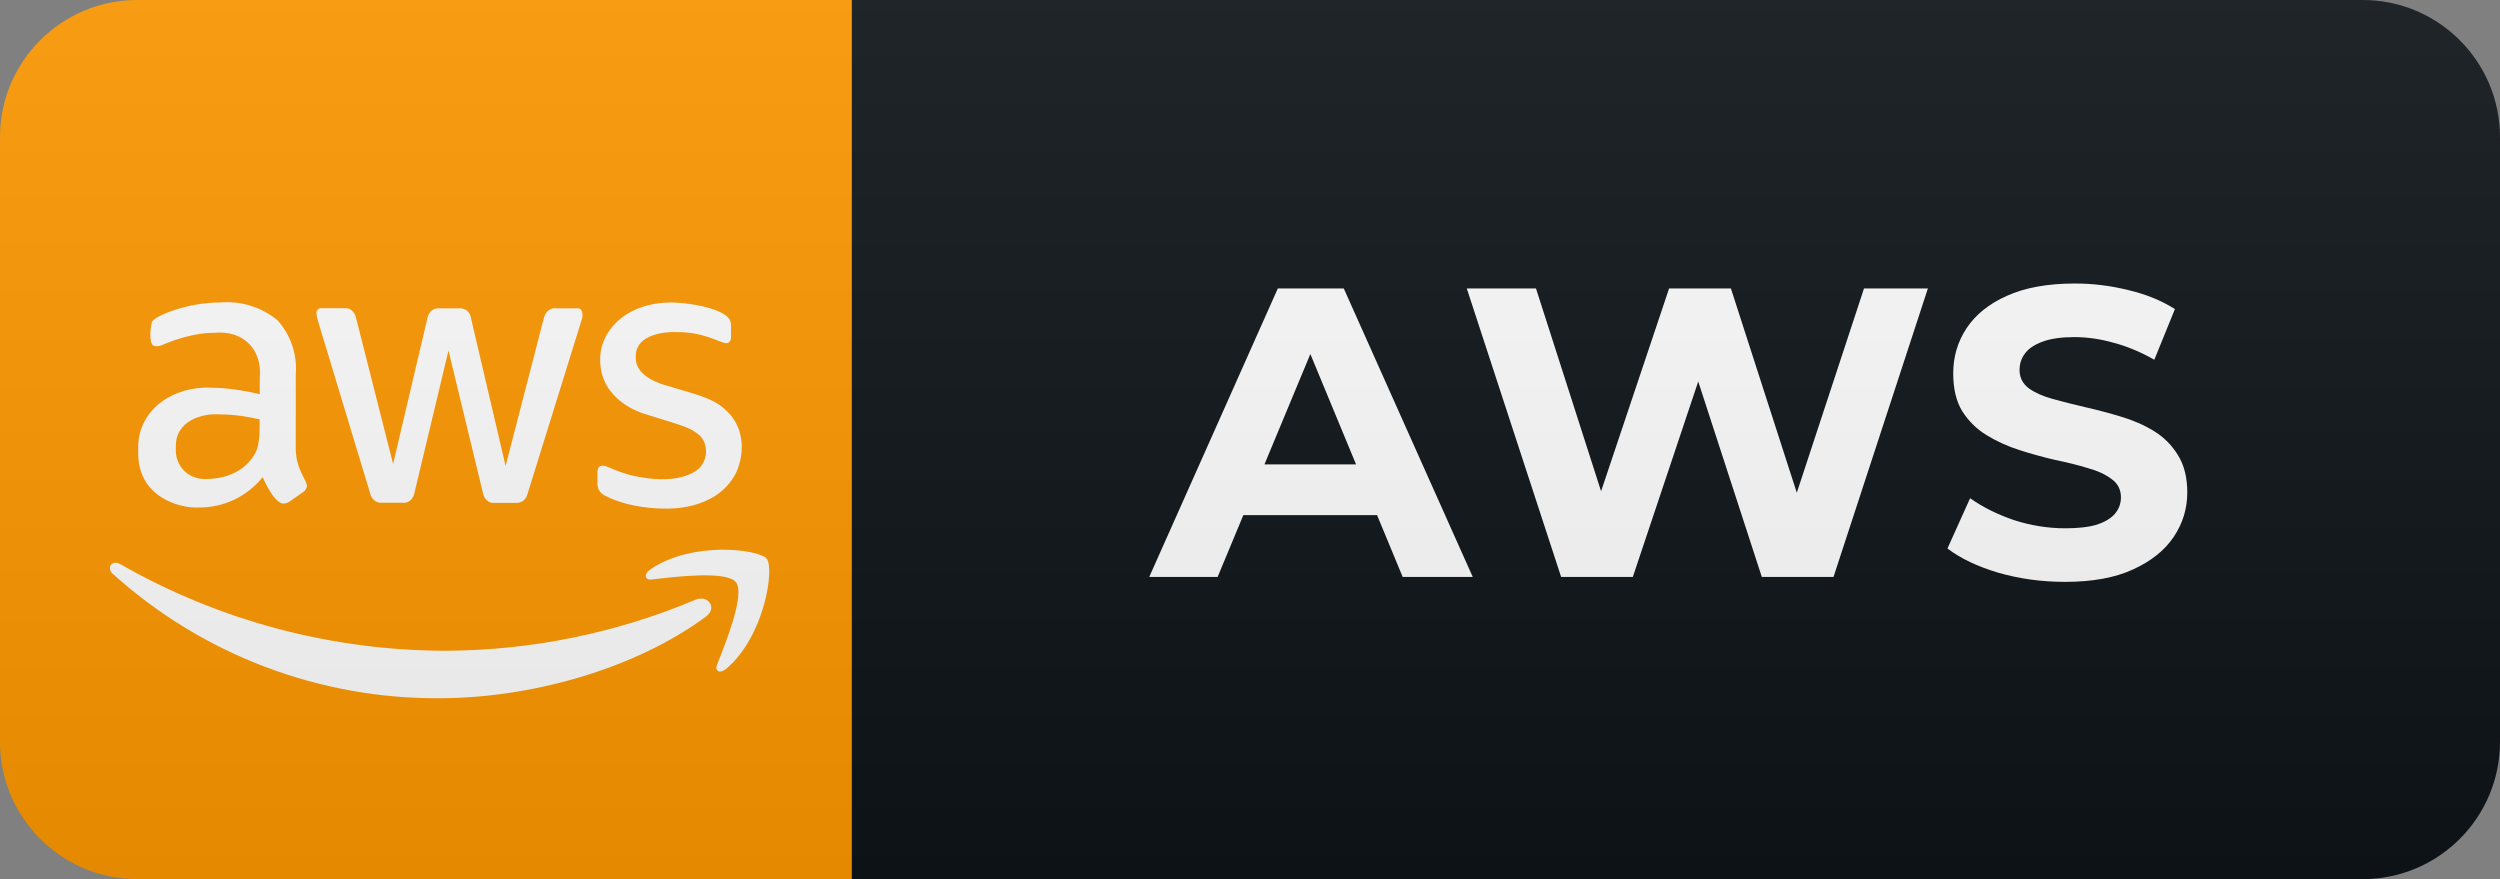 <svg width="91" height="32" viewBox="0 0 91 32" fill="none" xmlns="http://www.w3.org/2000/svg">
<rect x="0" y="0" width="91" height="32" fill="#808080" stroke="none"/>
<path d="M86 0H31V32H86C88.761 32 91 29.761 91 27V5C91 2.239 88.761 0 86 0Z" fill="#0F1418"/>
<path d="M31 0H5C2.239 0 0 2.239 0 5V27C0 29.761 2.239 32 5 32H31V0Z" fill="#FF9900"/>
<path d="M10.765 16.221C10.739 17.07 11.163 17.447 11.174 17.686C11.168 17.734 11.152 17.781 11.125 17.822C11.098 17.863 11.062 17.896 11.02 17.921L10.54 18.257C10.478 18.3 10.404 18.325 10.329 18.329C10.312 18.328 10.021 18.397 9.561 17.368C9.279 17.719 8.922 18.001 8.515 18.193C8.108 18.384 7.662 18.48 7.213 18.473C6.602 18.506 4.948 18.126 5.033 16.365C4.973 14.929 6.31 14.037 7.693 14.113C7.959 14.114 8.503 14.127 9.455 14.348V13.762C9.556 12.77 8.904 12 7.774 12.116C7.684 12.116 7.047 12.097 6.055 12.495C5.779 12.621 5.744 12.601 5.652 12.601C5.374 12.601 5.489 11.795 5.542 11.693C5.737 11.453 6.887 11.005 8.015 11.011C8.769 10.944 9.519 11.177 10.103 11.659C10.341 11.925 10.522 12.236 10.636 12.573C10.749 12.911 10.794 13.268 10.766 13.623L10.765 16.221V16.221ZM7.525 17.436C8.741 17.418 9.256 16.687 9.373 16.293C9.465 15.916 9.45 15.678 9.45 15.266C9.087 15.179 8.565 15.084 7.966 15.083C7.398 15.04 6.361 15.294 6.401 16.293C6.355 16.922 6.818 17.47 7.525 17.436V17.436ZM13.934 18.3C13.639 18.327 13.502 18.118 13.459 17.911L11.591 11.737C11.555 11.633 11.531 11.525 11.519 11.415C11.512 11.37 11.524 11.324 11.551 11.287C11.578 11.25 11.619 11.225 11.664 11.218C11.673 11.217 11.584 11.218 12.498 11.218C12.828 11.185 12.935 11.444 12.969 11.607L14.309 16.888L15.552 11.607C15.572 11.486 15.662 11.192 16.032 11.223H16.675C16.757 11.216 17.092 11.204 17.151 11.612L18.404 16.961L19.787 11.612C19.805 11.53 19.889 11.186 20.262 11.223H21.002C21.034 11.218 21.233 11.193 21.199 11.545C21.183 11.614 21.327 11.145 19.221 17.916C19.177 18.123 19.04 18.332 18.745 18.305H18.044C17.634 18.348 17.575 17.943 17.569 17.902L16.325 12.759L15.096 17.897C15.09 17.938 15.031 18.343 14.62 18.3H13.934V18.3ZM24.19 18.511C23.969 18.512 22.918 18.5 22.039 18.05C21.951 18.013 21.877 17.951 21.824 17.872C21.772 17.792 21.745 17.699 21.746 17.604V17.201C21.746 16.884 21.978 16.942 22.077 16.98C22.453 17.132 22.695 17.247 23.157 17.34C24.532 17.622 25.136 17.253 25.284 17.172C25.777 16.879 25.817 16.209 25.481 15.861C25.088 15.531 24.901 15.519 23.489 15.074C23.315 15.025 21.85 14.563 21.847 13.11C21.824 12.051 22.786 11.003 24.454 11.012C24.929 11.012 26.195 11.167 26.538 11.598C26.588 11.676 26.613 11.768 26.61 11.862V12.241C26.61 12.407 26.549 12.491 26.427 12.491C26.138 12.458 25.625 12.072 24.584 12.088C24.325 12.074 23.088 12.122 23.143 13.024C23.127 13.735 24.141 14.002 24.257 14.032C25.624 14.444 26.081 14.512 26.624 15.142C27.267 15.976 26.92 16.953 26.787 17.221C26.072 18.626 24.221 18.512 24.19 18.511V18.511ZM25.697 22.444C23.071 24.383 19.259 25.415 16.004 25.415C11.612 25.444 7.368 23.829 4.106 20.888C3.861 20.667 4.077 20.364 4.375 20.533C7.993 22.602 12.09 23.69 16.258 23.687C19.371 23.671 22.45 23.039 25.318 21.829C25.759 21.642 26.134 22.122 25.697 22.444V22.444ZM26.792 21.195C26.456 20.763 24.569 20.993 23.724 21.094C23.469 21.123 23.426 20.902 23.657 20.739C25.16 19.683 27.627 19.985 27.911 20.34C28.194 20.696 27.834 23.168 26.427 24.35C26.211 24.532 26.005 24.436 26.101 24.196C26.417 23.399 27.128 21.628 26.792 21.195Z" fill="white"/>
<path d="M41.833 21L46.513 10.5H48.913L53.608 21H51.057L47.218 11.73H48.178L44.322 21H41.833ZM44.172 18.75L44.818 16.905H50.218L50.877 18.75H44.172ZM56.825 21L53.391 10.5H55.91L58.895 19.8H57.636L60.755 10.5H63.005L66.005 19.8H64.79L67.85 10.5H70.175L66.74 21H64.13L61.475 12.84H62.166L59.435 21H56.825ZM75.162 21.18C74.322 21.18 73.517 21.07 72.747 20.85C71.977 20.62 71.357 20.325 70.887 19.965L71.712 18.135C72.162 18.455 72.692 18.72 73.302 18.93C73.922 19.13 74.547 19.23 75.177 19.23C75.657 19.23 76.042 19.185 76.332 19.095C76.632 18.995 76.852 18.86 76.992 18.69C77.132 18.52 77.202 18.325 77.202 18.105C77.202 17.825 77.092 17.605 76.872 17.445C76.652 17.275 76.362 17.14 76.002 17.04C75.642 16.93 75.242 16.83 74.802 16.74C74.372 16.64 73.937 16.52 73.497 16.38C73.067 16.24 72.672 16.06 72.312 15.84C71.952 15.62 71.657 15.33 71.427 14.97C71.207 14.61 71.097 14.15 71.097 13.59C71.097 12.99 71.257 12.445 71.577 11.955C71.907 11.455 72.397 11.06 73.047 10.77C73.707 10.47 74.532 10.32 75.522 10.32C76.182 10.32 76.832 10.4 77.472 10.56C78.112 10.71 78.677 10.94 79.167 11.25L78.417 13.095C77.927 12.815 77.437 12.61 76.947 12.48C76.457 12.34 75.977 12.27 75.507 12.27C75.037 12.27 74.652 12.325 74.352 12.435C74.052 12.545 73.837 12.69 73.707 12.87C73.577 13.04 73.512 13.24 73.512 13.47C73.512 13.74 73.622 13.96 73.842 14.13C74.062 14.29 74.352 14.42 74.712 14.52C75.072 14.62 75.467 14.72 75.897 14.82C76.337 14.92 76.772 15.035 77.202 15.165C77.642 15.295 78.042 15.47 78.402 15.69C78.762 15.91 79.052 16.2 79.272 16.56C79.502 16.92 79.617 17.375 79.617 17.925C79.617 18.515 79.452 19.055 79.122 19.545C78.792 20.035 78.297 20.43 77.637 20.73C76.987 21.03 76.162 21.18 75.162 21.18Z" fill="white"/>
<path d="M86 0H5C2.239 0 0 2.239 0 5V27C0 29.761 2.239 32 5 32H86C88.761 32 91 29.761 91 27V5C91 2.239 88.761 0 86 0Z" fill="url(#paint0_linear_15_40)"/>
<defs>
<linearGradient id="paint0_linear_15_40" x1="0" y1="0" x2="0" y2="32" gradientUnits="userSpaceOnUse">
<stop stop-color="#BBBBBB" stop-opacity="0.1"/>
<stop offset="1" stop-opacity="0.1"/>
</linearGradient>
</defs>
</svg>
